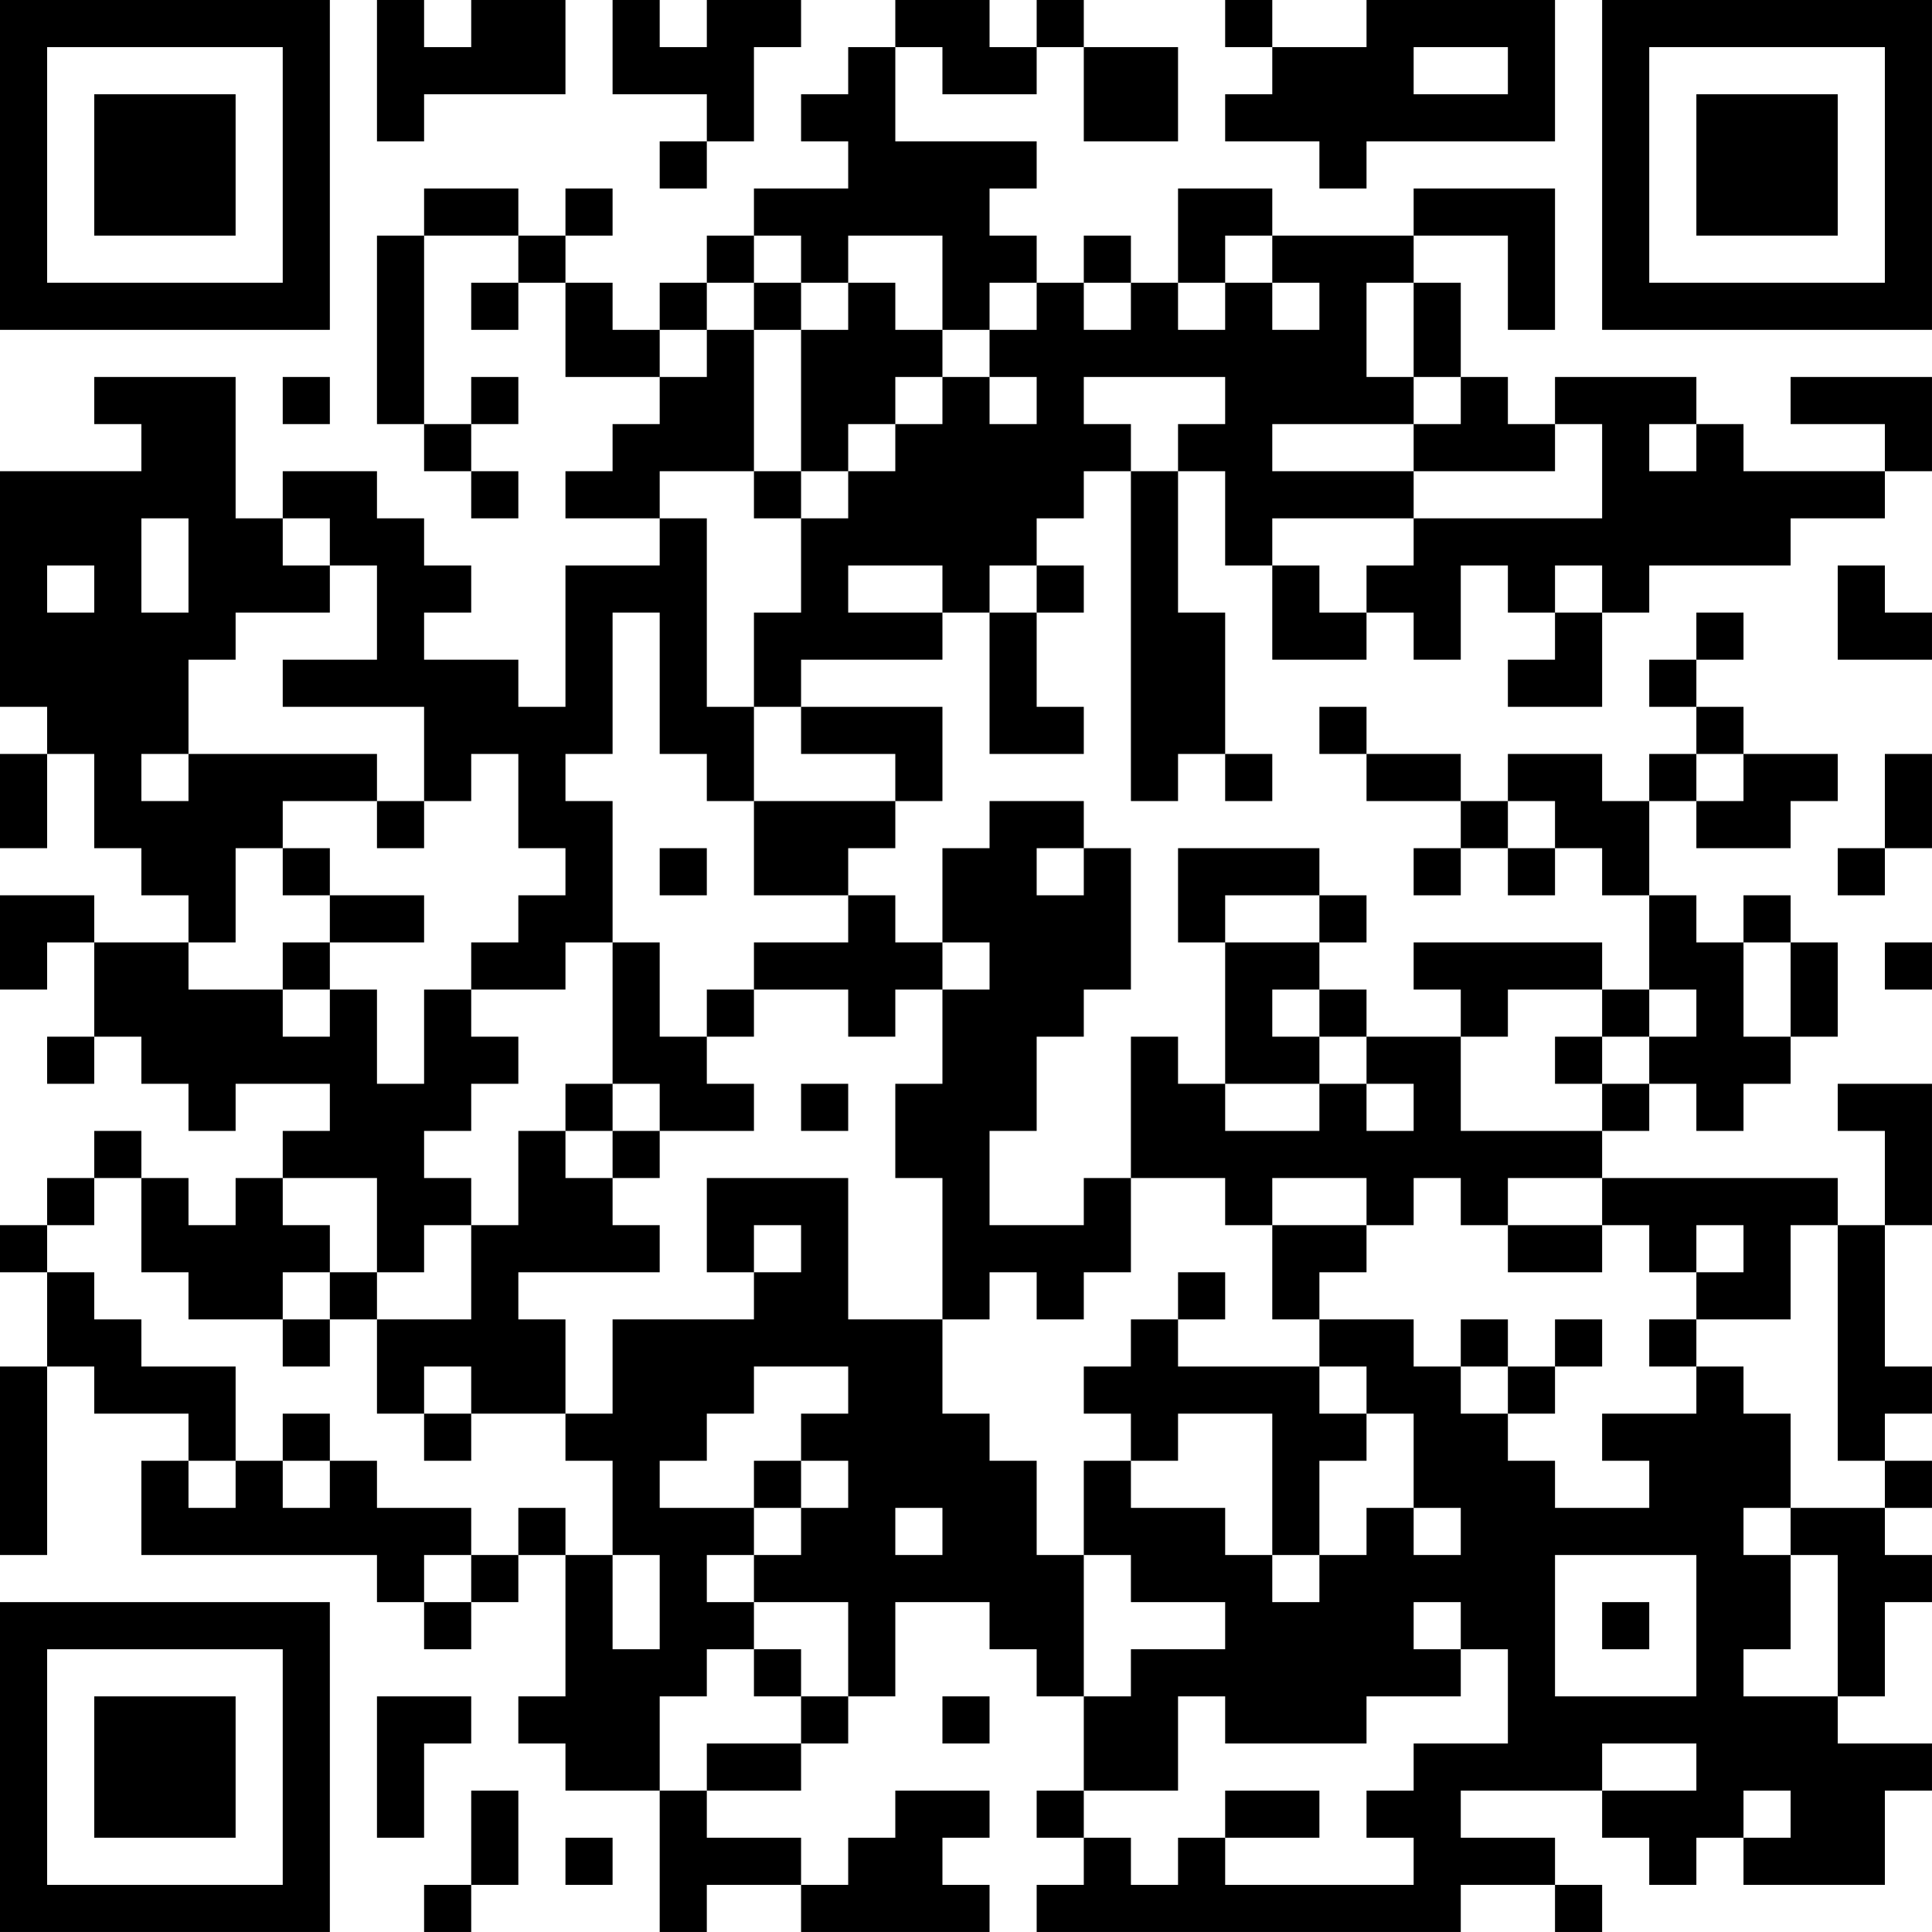 <?xml version="1.0" encoding="UTF-8"?>
<svg xmlns="http://www.w3.org/2000/svg" version="1.1" width="200" height="200" viewBox="0 0 200 200"><rect x="0" y="0" width="200" height="200" fill="#ffffff"/><g transform="scale(4.878)"><g transform="translate(0,0)"><path fill-rule="evenodd" d="M8 0L8 3L9 3L9 2L12 2L12 0L10 0L10 1L9 1L9 0ZM13 0L13 2L15 2L15 3L14 3L14 4L15 4L15 3L16 3L16 1L17 1L17 0L15 0L15 1L14 1L14 0ZM19 0L19 1L18 1L18 2L17 2L17 3L18 3L18 4L16 4L16 5L15 5L15 6L14 6L14 7L13 7L13 6L12 6L12 5L13 5L13 4L12 4L12 5L11 5L11 4L9 4L9 5L8 5L8 9L9 9L9 10L10 10L10 11L11 11L11 10L10 10L10 9L11 9L11 8L10 8L10 9L9 9L9 5L11 5L11 6L10 6L10 7L11 7L11 6L12 6L12 8L14 8L14 9L13 9L13 10L12 10L12 11L14 11L14 12L12 12L12 15L11 15L11 14L9 14L9 13L10 13L10 12L9 12L9 11L8 11L8 10L6 10L6 11L5 11L5 8L2 8L2 9L3 9L3 10L0 10L0 15L1 15L1 16L0 16L0 18L1 18L1 16L2 16L2 18L3 18L3 19L4 19L4 20L2 20L2 19L0 19L0 21L1 21L1 20L2 20L2 22L1 22L1 23L2 23L2 22L3 22L3 23L4 23L4 24L5 24L5 23L7 23L7 24L6 24L6 25L5 25L5 26L4 26L4 25L3 25L3 24L2 24L2 25L1 25L1 26L0 26L0 27L1 27L1 29L0 29L0 33L1 33L1 29L2 29L2 30L4 30L4 31L3 31L3 33L8 33L8 34L9 34L9 35L10 35L10 34L11 34L11 33L12 33L12 36L11 36L11 37L12 37L12 38L14 38L14 41L15 41L15 40L17 40L17 41L21 41L21 40L20 40L20 39L21 39L21 38L19 38L19 39L18 39L18 40L17 40L17 39L15 39L15 38L17 38L17 37L18 37L18 36L19 36L19 34L21 34L21 35L22 35L22 36L23 36L23 38L22 38L22 39L23 39L23 40L22 40L22 41L31 41L31 40L33 40L33 41L34 41L34 40L33 40L33 39L31 39L31 38L34 38L34 39L35 39L35 40L36 40L36 39L37 39L37 40L40 40L40 38L41 38L41 37L39 37L39 36L40 36L40 34L41 34L41 33L40 33L40 32L41 32L41 31L40 31L40 30L41 30L41 29L40 29L40 26L41 26L41 23L39 23L39 24L40 24L40 26L39 26L39 25L34 25L34 24L35 24L35 23L36 23L36 24L37 24L37 23L38 23L38 22L39 22L39 20L38 20L38 19L37 19L37 20L36 20L36 19L35 19L35 17L36 17L36 18L38 18L38 17L39 17L39 16L37 16L37 15L36 15L36 14L37 14L37 13L36 13L36 14L35 14L35 15L36 15L36 16L35 16L35 17L34 17L34 16L32 16L32 17L31 17L31 16L29 16L29 15L28 15L28 16L29 16L29 17L31 17L31 18L30 18L30 19L31 19L31 18L32 18L32 19L33 19L33 18L34 18L34 19L35 19L35 21L34 21L34 20L30 20L30 21L31 21L31 22L29 22L29 21L28 21L28 20L29 20L29 19L28 19L28 18L25 18L25 20L26 20L26 23L25 23L25 22L24 22L24 25L23 25L23 26L21 26L21 24L22 24L22 22L23 22L23 21L24 21L24 18L23 18L23 17L21 17L21 18L20 18L20 20L19 20L19 19L18 19L18 18L19 18L19 17L20 17L20 15L17 15L17 14L20 14L20 13L21 13L21 16L23 16L23 15L22 15L22 13L23 13L23 12L22 12L22 11L23 11L23 10L24 10L24 17L25 17L25 16L26 16L26 17L27 17L27 16L26 16L26 13L25 13L25 10L26 10L26 12L27 12L27 14L29 14L29 13L30 13L30 14L31 14L31 12L32 12L32 13L33 13L33 14L32 14L32 15L34 15L34 13L35 13L35 12L38 12L38 11L40 11L40 10L41 10L41 8L38 8L38 9L40 9L40 10L37 10L37 9L36 9L36 8L33 8L33 9L32 9L32 8L31 8L31 6L30 6L30 5L32 5L32 7L33 7L33 4L30 4L30 5L27 5L27 4L25 4L25 6L24 6L24 5L23 5L23 6L22 6L22 5L21 5L21 4L22 4L22 3L19 3L19 1L20 1L20 2L22 2L22 1L23 1L23 3L25 3L25 1L23 1L23 0L22 0L22 1L21 1L21 0ZM26 0L26 1L27 1L27 2L26 2L26 3L28 3L28 4L29 4L29 3L33 3L33 0L29 0L29 1L27 1L27 0ZM30 1L30 2L32 2L32 1ZM16 5L16 6L15 6L15 7L14 7L14 8L15 8L15 7L16 7L16 10L14 10L14 11L15 11L15 15L16 15L16 17L15 17L15 16L14 16L14 13L13 13L13 16L12 16L12 17L13 17L13 20L12 20L12 21L10 21L10 20L11 20L11 19L12 19L12 18L11 18L11 16L10 16L10 17L9 17L9 15L6 15L6 14L8 14L8 12L7 12L7 11L6 11L6 12L7 12L7 13L5 13L5 14L4 14L4 16L3 16L3 17L4 17L4 16L8 16L8 17L6 17L6 18L5 18L5 20L4 20L4 21L6 21L6 22L7 22L7 21L8 21L8 23L9 23L9 21L10 21L10 22L11 22L11 23L10 23L10 24L9 24L9 25L10 25L10 26L9 26L9 27L8 27L8 25L6 25L6 26L7 26L7 27L6 27L6 28L4 28L4 27L3 27L3 25L2 25L2 26L1 26L1 27L2 27L2 28L3 28L3 29L5 29L5 31L4 31L4 32L5 32L5 31L6 31L6 32L7 32L7 31L8 31L8 32L10 32L10 33L9 33L9 34L10 34L10 33L11 33L11 32L12 32L12 33L13 33L13 35L14 35L14 33L13 33L13 31L12 31L12 30L13 30L13 28L16 28L16 27L17 27L17 26L16 26L16 27L15 27L15 25L18 25L18 28L20 28L20 30L21 30L21 31L22 31L22 33L23 33L23 36L24 36L24 35L26 35L26 34L24 34L24 33L23 33L23 31L24 31L24 32L26 32L26 33L27 33L27 34L28 34L28 33L29 33L29 32L30 32L30 33L31 33L31 32L30 32L30 30L29 30L29 29L28 29L28 28L30 28L30 29L31 29L31 30L32 30L32 31L33 31L33 32L35 32L35 31L34 31L34 30L36 30L36 29L37 29L37 30L38 30L38 32L37 32L37 33L38 33L38 35L37 35L37 36L39 36L39 33L38 33L38 32L40 32L40 31L39 31L39 26L38 26L38 28L36 28L36 27L37 27L37 26L36 26L36 27L35 27L35 26L34 26L34 25L32 25L32 26L31 26L31 25L30 25L30 26L29 26L29 25L27 25L27 26L26 26L26 25L24 25L24 27L23 27L23 28L22 28L22 27L21 27L21 28L20 28L20 25L19 25L19 23L20 23L20 21L21 21L21 20L20 20L20 21L19 21L19 22L18 22L18 21L16 21L16 20L18 20L18 19L16 19L16 17L19 17L19 16L17 16L17 15L16 15L16 13L17 13L17 11L18 11L18 10L19 10L19 9L20 9L20 8L21 8L21 9L22 9L22 8L21 8L21 7L22 7L22 6L21 6L21 7L20 7L20 5L18 5L18 6L17 6L17 5ZM26 5L26 6L25 6L25 7L26 7L26 6L27 6L27 7L28 7L28 6L27 6L27 5ZM16 6L16 7L17 7L17 10L16 10L16 11L17 11L17 10L18 10L18 9L19 9L19 8L20 8L20 7L19 7L19 6L18 6L18 7L17 7L17 6ZM23 6L23 7L24 7L24 6ZM29 6L29 8L30 8L30 9L27 9L27 10L30 10L30 11L27 11L27 12L28 12L28 13L29 13L29 12L30 12L30 11L34 11L34 9L33 9L33 10L30 10L30 9L31 9L31 8L30 8L30 6ZM6 8L6 9L7 9L7 8ZM23 8L23 9L24 9L24 10L25 10L25 9L26 9L26 8ZM35 9L35 10L36 10L36 9ZM3 11L3 13L4 13L4 11ZM1 12L1 13L2 13L2 12ZM18 12L18 13L20 13L20 12ZM21 12L21 13L22 13L22 12ZM33 12L33 13L34 13L34 12ZM39 12L39 14L41 14L41 13L40 13L40 12ZM36 16L36 17L37 17L37 16ZM40 16L40 18L39 18L39 19L40 19L40 18L41 18L41 16ZM8 17L8 18L9 18L9 17ZM32 17L32 18L33 18L33 17ZM6 18L6 19L7 19L7 20L6 20L6 21L7 21L7 20L9 20L9 19L7 19L7 18ZM14 18L14 19L15 19L15 18ZM22 18L22 19L23 19L23 18ZM26 19L26 20L28 20L28 19ZM13 20L13 23L12 23L12 24L11 24L11 26L10 26L10 28L8 28L8 27L7 27L7 28L6 28L6 29L7 29L7 28L8 28L8 30L9 30L9 31L10 31L10 30L12 30L12 28L11 28L11 27L14 27L14 26L13 26L13 25L14 25L14 24L16 24L16 23L15 23L15 22L16 22L16 21L15 21L15 22L14 22L14 20ZM37 20L37 22L38 22L38 20ZM40 20L40 21L41 21L41 20ZM27 21L27 22L28 22L28 23L26 23L26 24L28 24L28 23L29 23L29 24L30 24L30 23L29 23L29 22L28 22L28 21ZM32 21L32 22L31 22L31 24L34 24L34 23L35 23L35 22L36 22L36 21L35 21L35 22L34 22L34 21ZM33 22L33 23L34 23L34 22ZM13 23L13 24L12 24L12 25L13 25L13 24L14 24L14 23ZM17 23L17 24L18 24L18 23ZM27 26L27 28L28 28L28 27L29 27L29 26ZM32 26L32 27L34 27L34 26ZM25 27L25 28L24 28L24 29L23 29L23 30L24 30L24 31L25 31L25 30L27 30L27 33L28 33L28 31L29 31L29 30L28 30L28 29L25 29L25 28L26 28L26 27ZM31 28L31 29L32 29L32 30L33 30L33 29L34 29L34 28L33 28L33 29L32 29L32 28ZM35 28L35 29L36 29L36 28ZM9 29L9 30L10 30L10 29ZM16 29L16 30L15 30L15 31L14 31L14 32L16 32L16 33L15 33L15 34L16 34L16 35L15 35L15 36L14 36L14 38L15 38L15 37L17 37L17 36L18 36L18 34L16 34L16 33L17 33L17 32L18 32L18 31L17 31L17 30L18 30L18 29ZM6 30L6 31L7 31L7 30ZM16 31L16 32L17 32L17 31ZM19 32L19 33L20 33L20 32ZM33 33L33 36L36 36L36 33ZM30 34L30 35L31 35L31 36L29 36L29 37L26 37L26 36L25 36L25 38L23 38L23 39L24 39L24 40L25 40L25 39L26 39L26 40L30 40L30 39L29 39L29 38L30 38L30 37L32 37L32 35L31 35L31 34ZM34 34L34 35L35 35L35 34ZM16 35L16 36L17 36L17 35ZM8 36L8 39L9 39L9 37L10 37L10 36ZM20 36L20 37L21 37L21 36ZM34 37L34 38L36 38L36 37ZM10 38L10 40L9 40L9 41L10 41L10 40L11 40L11 38ZM26 38L26 39L28 39L28 38ZM37 38L37 39L38 39L38 38ZM12 39L12 40L13 40L13 39ZM0 0L0 7L7 7L7 0ZM1 1L1 6L6 6L6 1ZM2 2L2 5L5 5L5 2ZM34 0L34 7L41 7L41 0ZM35 1L35 6L40 6L40 1ZM36 2L36 5L39 5L39 2ZM0 34L0 41L7 41L7 34ZM1 35L1 40L6 40L6 35ZM2 36L2 39L5 39L5 36Z" fill="#000000"/></g></g></svg>
